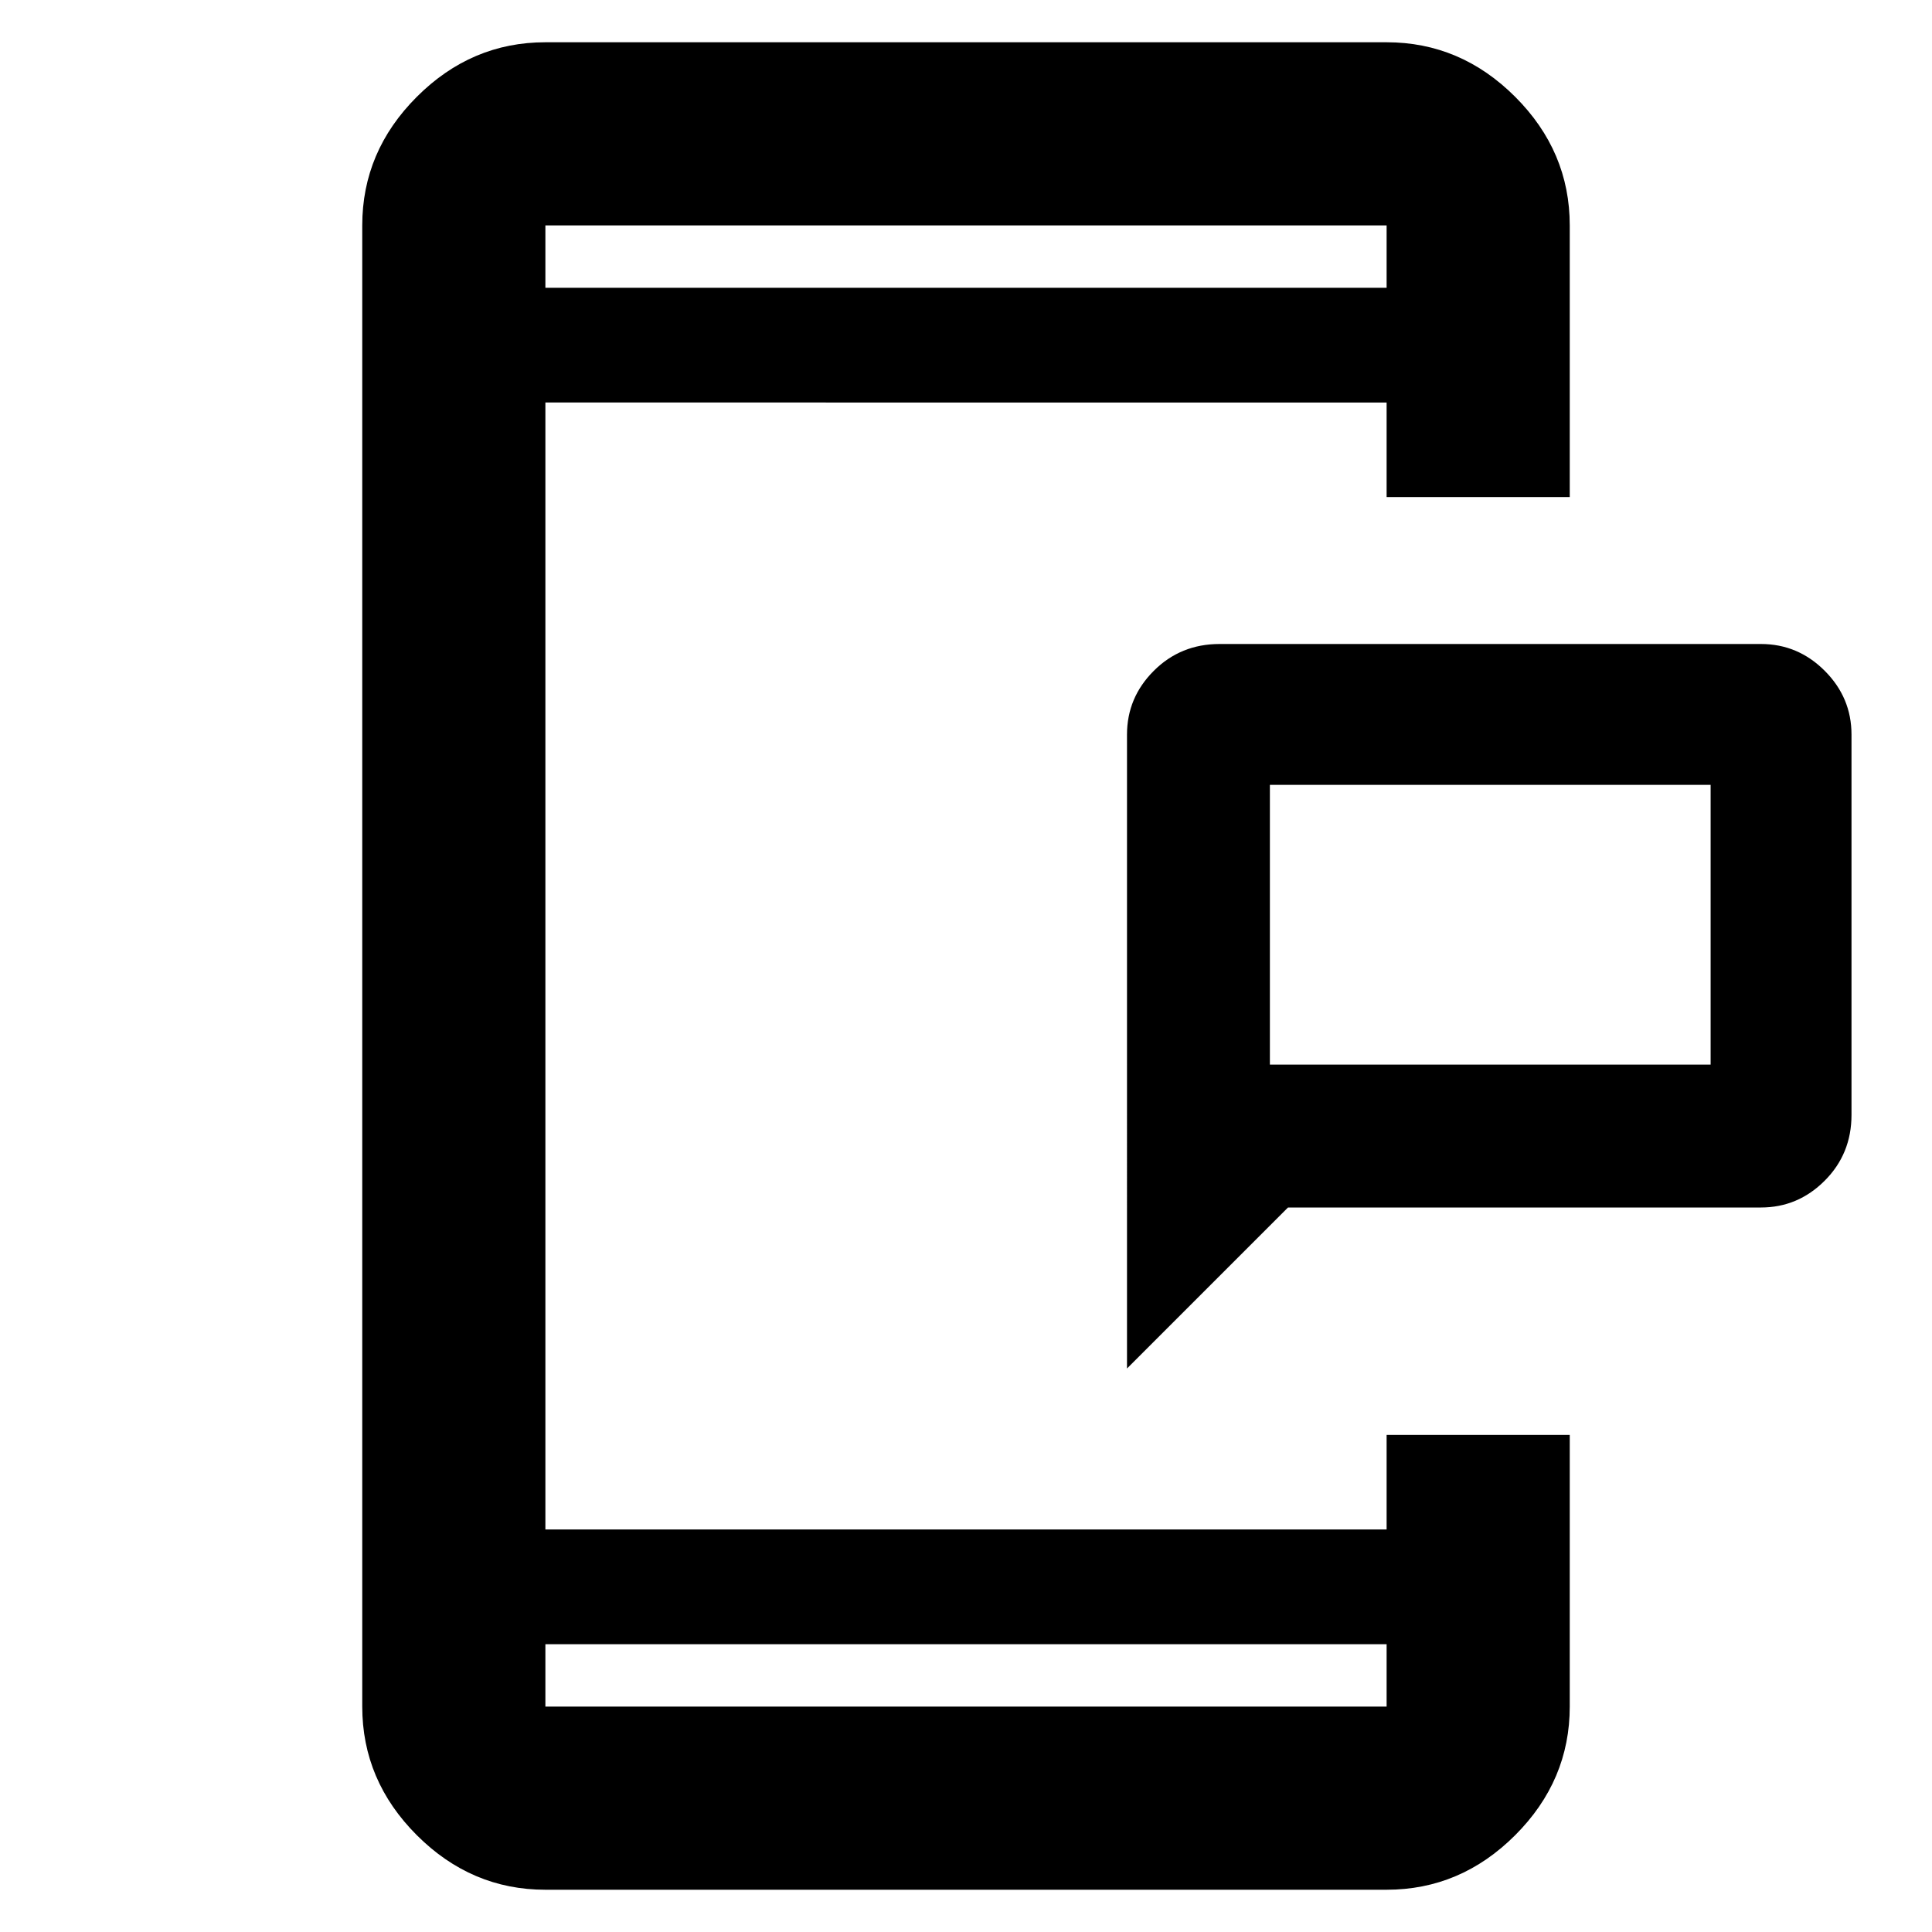 <svg xmlns="http://www.w3.org/2000/svg" height="48" viewBox="0 96 960 960" width="48"><path d="M631 625h219V486H631v139Zm-71 151V461q0-18.375 13.325-31.688Q586.65 416 606 416h269q18.375 0 31.688 13.312Q920 442.625 920 461v189q0 19.35-13.312 32.675Q893.375 696 875 696H640l-80 80Zm-289 259q-36.775 0-63.888-27.11Q180 980.775 180 944V208q0-36.775 27.112-63.887Q234.225 117 271 117h418q36.775 0 63.887 27.113Q780 171.225 780 208v135h-91v-47H271v560h418v-47h91v135q0 36.775-27.113 63.89Q725.775 1035 689 1035H271Zm0-122v31h418v-31H271Zm0-674h418v-31H271v31Zm0 0v-31 31Zm0 674v31-31Zm360-288V486v139Z"/></svg>